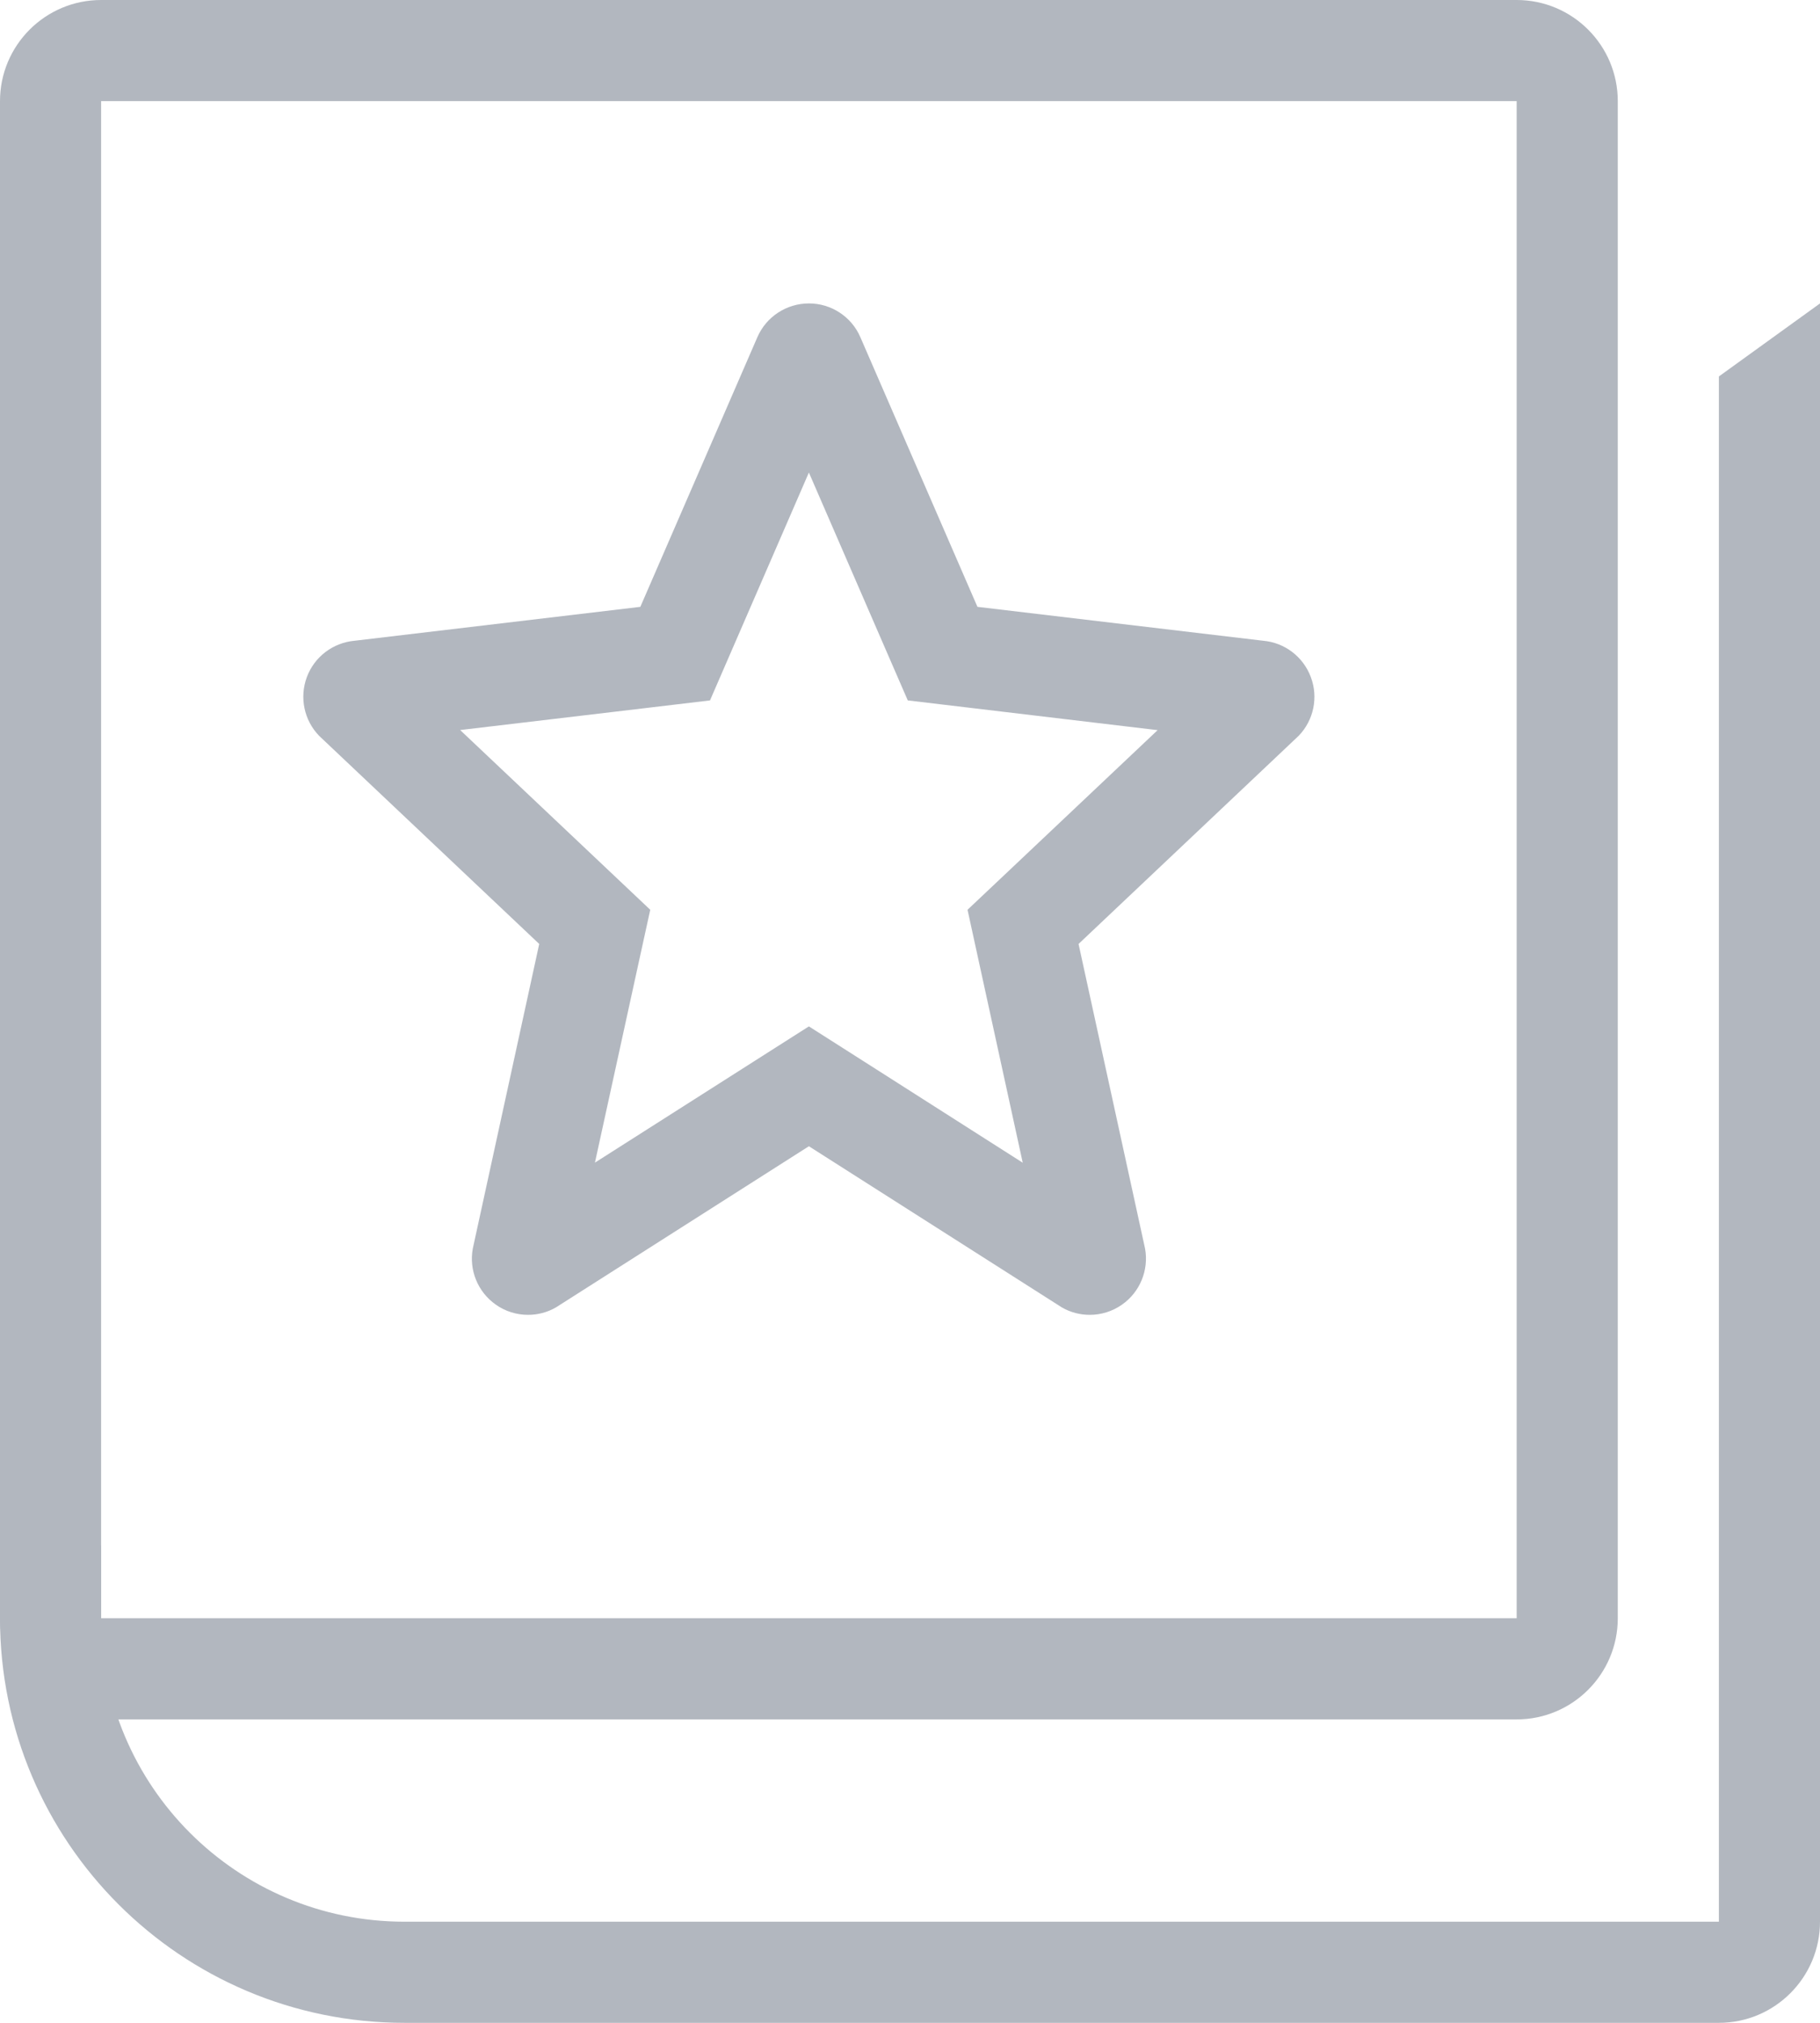 <?xml version="1.0" encoding="UTF-8"?>
<svg width="18px" height="20px" viewBox="0 0 18 20" version="1.1" xmlns="http://www.w3.org/2000/svg" xmlns:xlink="http://www.w3.org/1999/xlink">
    <!-- Generator: Sketch 46.1 (44463) - http://www.bohemiancoding.com/sketch -->
    <title>Scrap Book Inactive</title>
    <desc>Created with Sketch.</desc>
    <defs></defs>
    <g id="Page-1" stroke="none" stroke-width="1" fill="none" fill-rule="evenodd">
        <g id="icons" transform="translate(-250, -1470)" fill-rule="nonzero" fill="#B2B7BF">
            <g id="Search-Results" transform="translate(110, 1261)">
                <g id="Favorites" transform="translate(110, 209)">
                    <g id="Scrap-Book-Inactive" transform="translate(30, 0)">
                        <path d="M1,1 L1,16 L15,16 L15,1 L1,1 Z M1,0 L15,0 C15.552,-1.01453063e-16 16,0.448 16,1 L16,16 C16,16.552 15.552,17 15,17 L1,17 C0.448,17 0,16.552 0,16 L0,1 C0,0.448 0.448,1.01453063e-16 1,0 Z" id="Rectangle-24"></path>
                        <path d="M3.594,7.332 L3.622,7.328 C3.613,7.33 3.604,7.331 3.594,7.332 Z M8.978,6.925 L8.749,6.398 L8,4.672 L7.022,6.925 L6.451,6.993 L4.551,7.218 L6.431,8.995 L6.31,9.547 L5.884,11.495 L8,10.148 L8.537,10.49 L10.115,11.496 L9.569,8.995 L9.98,8.607 L11.449,7.219 L8.978,6.925 Z M12.964,6.694 C13.04,6.894 12.993,7.121 12.844,7.275 L10.667,9.333 L11.325,12.346 C11.363,12.559 11.274,12.775 11.097,12.899 C11.002,12.966 10.89,13 10.778,13 C10.682,13 10.587,12.976 10.501,12.926 L8,11.333 L5.499,12.926 C5.413,12.976 5.318,13 5.222,13 C5.11,13 4.997,12.966 4.902,12.898 C4.725,12.773 4.637,12.557 4.676,12.345 L5.333,9.333 L3.157,7.276 C3.007,7.122 2.96,6.895 3.035,6.694 C3.11,6.493 3.294,6.354 3.508,6.335 L6.333,6 L7.49,3.335 C7.578,3.131 7.779,3 8.001,3 C8.222,3 8.423,3.132 8.51,3.336 L9.667,6 L12.492,6.335 C12.705,6.353 12.889,6.493 12.964,6.694 Z" id="Cheerleaders"></path>
                        <path d="M18,3 L18,19 C18,19.552 17.552,20 17,20 L4,20 C1.791,20 0,18.209 0,16 L1,15.278 L1,16 C1,17.657 2.343,19 4,19 L17,19 L17,3.722 L18,3 Z M18,3 L18,19 C18,19.552 17.552,20 17,20 L4,20 C1.791,20 0,18.209 0,16 L1,15.278 L1,16 C1,17.657 2.343,19 4,19 L17,19 L17,3.722 L18,3 Z" id="Rectangle-25"></path>
                    </g>
                </g>
            </g>
        </g>
    </g>
</svg>